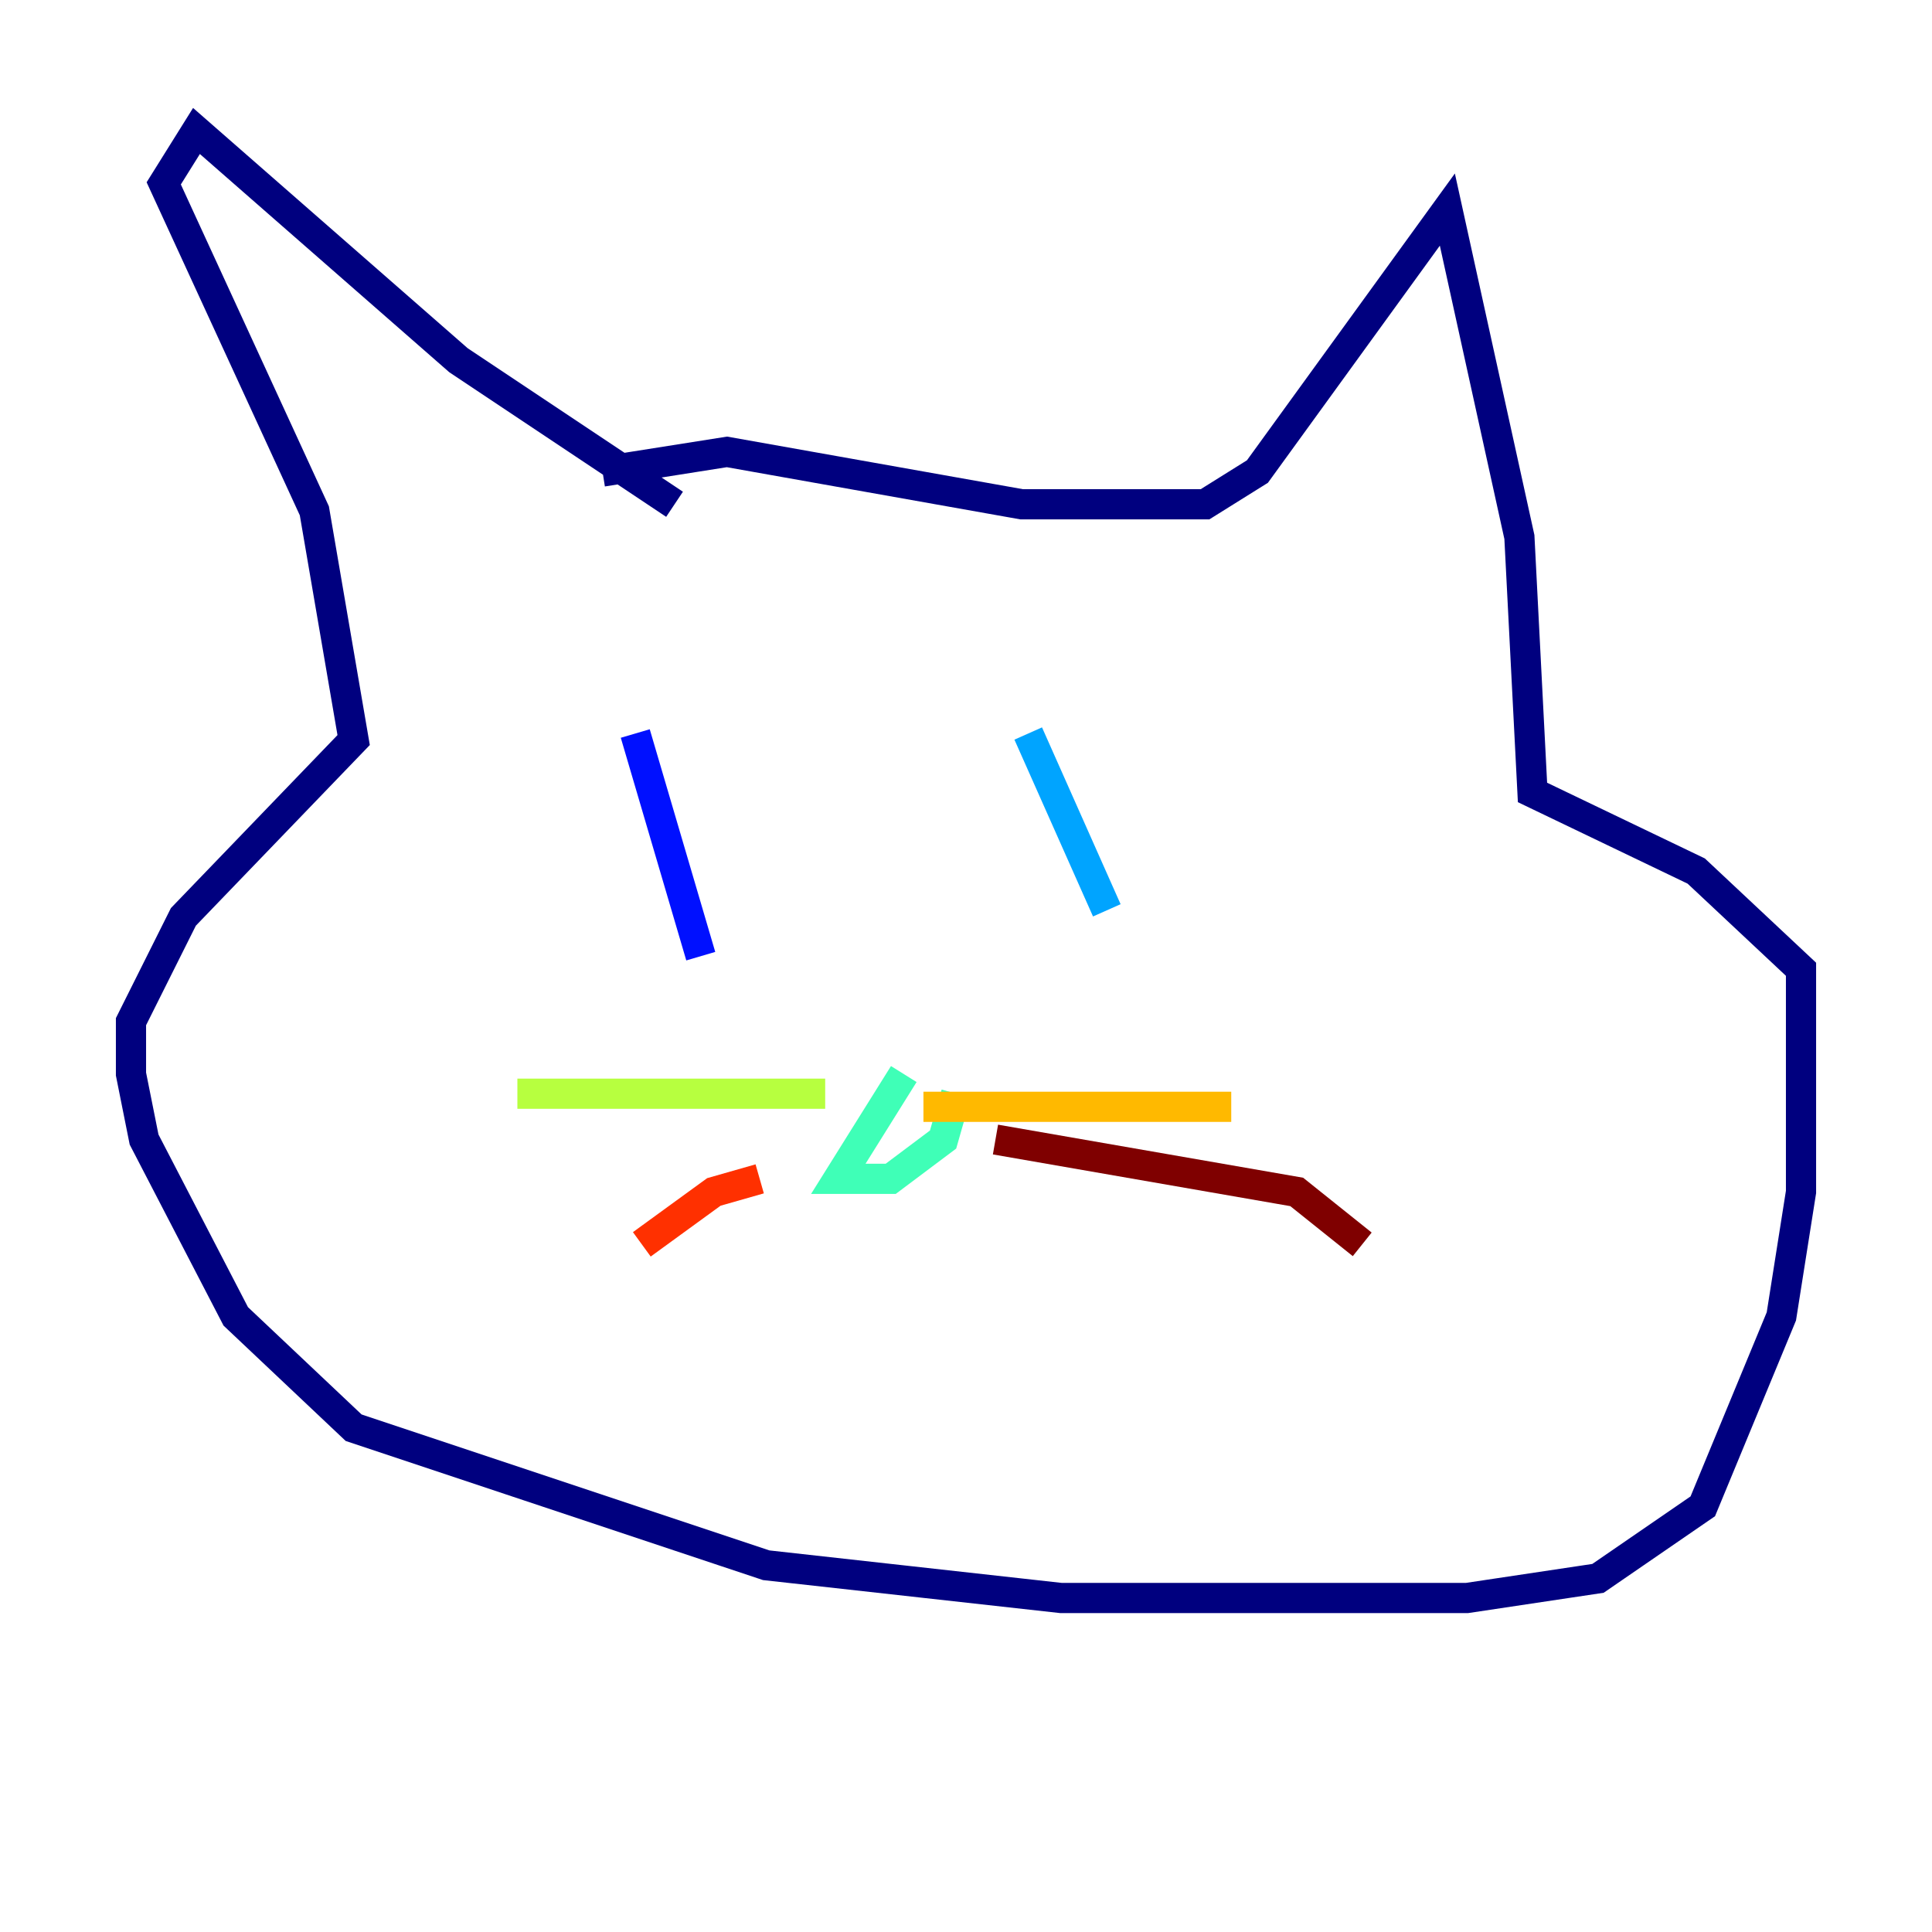 <?xml version="1.0" encoding="utf-8" ?>
<svg baseProfile="tiny" height="128" version="1.2" viewBox="0,0,128,128" width="128" xmlns="http://www.w3.org/2000/svg" xmlns:ev="http://www.w3.org/2001/xml-events" xmlns:xlink="http://www.w3.org/1999/xlink"><defs /><polyline fill="none" points="44.691,33.41 30.373,23.864 13.017,8.678 10.848,12.149 20.827,33.844 23.43,49.031 12.149,60.746 8.678,67.688 8.678,71.159 9.546,75.498 15.62,87.214 23.43,94.59 50.766,103.702 70.291,105.871 97.193,105.871 105.871,104.57 112.814,99.797 118.02,87.214 119.322,78.969 119.322,64.217 112.38,57.709 101.532,52.502 100.664,35.58 95.891,13.885 83.308,31.241 79.837,33.41 67.688,33.41 48.163,29.939 39.919,31.241" stroke="#00007f" stroke-width="2" /><polyline fill="none" points="42.088,48.597 46.427,63.349" stroke="#0010ff" stroke-width="2" /><polyline fill="none" points="68.122,48.597 73.329,60.312" stroke="#00a4ff" stroke-width="2" /><polyline fill="none" points="59.878,71.159 55.539,78.102 59.01,78.102 62.481,75.498 63.349,72.461" stroke="#3fffb7" stroke-width="2" /><polyline fill="none" points="54.671,72.461 34.278,72.461" stroke="#b7ff3f" stroke-width="2" /><polyline fill="none" points="61.18,73.329 81.573,73.329" stroke="#ffb900" stroke-width="2" /><polyline fill="none" points="50.332,78.102 47.295,78.969 42.522,82.441" stroke="#ff3000" stroke-width="2" /><polyline fill="none" points="65.953,75.498 85.912,78.969 90.251,82.441" stroke="#7f0000" stroke-width="2" /></svg>